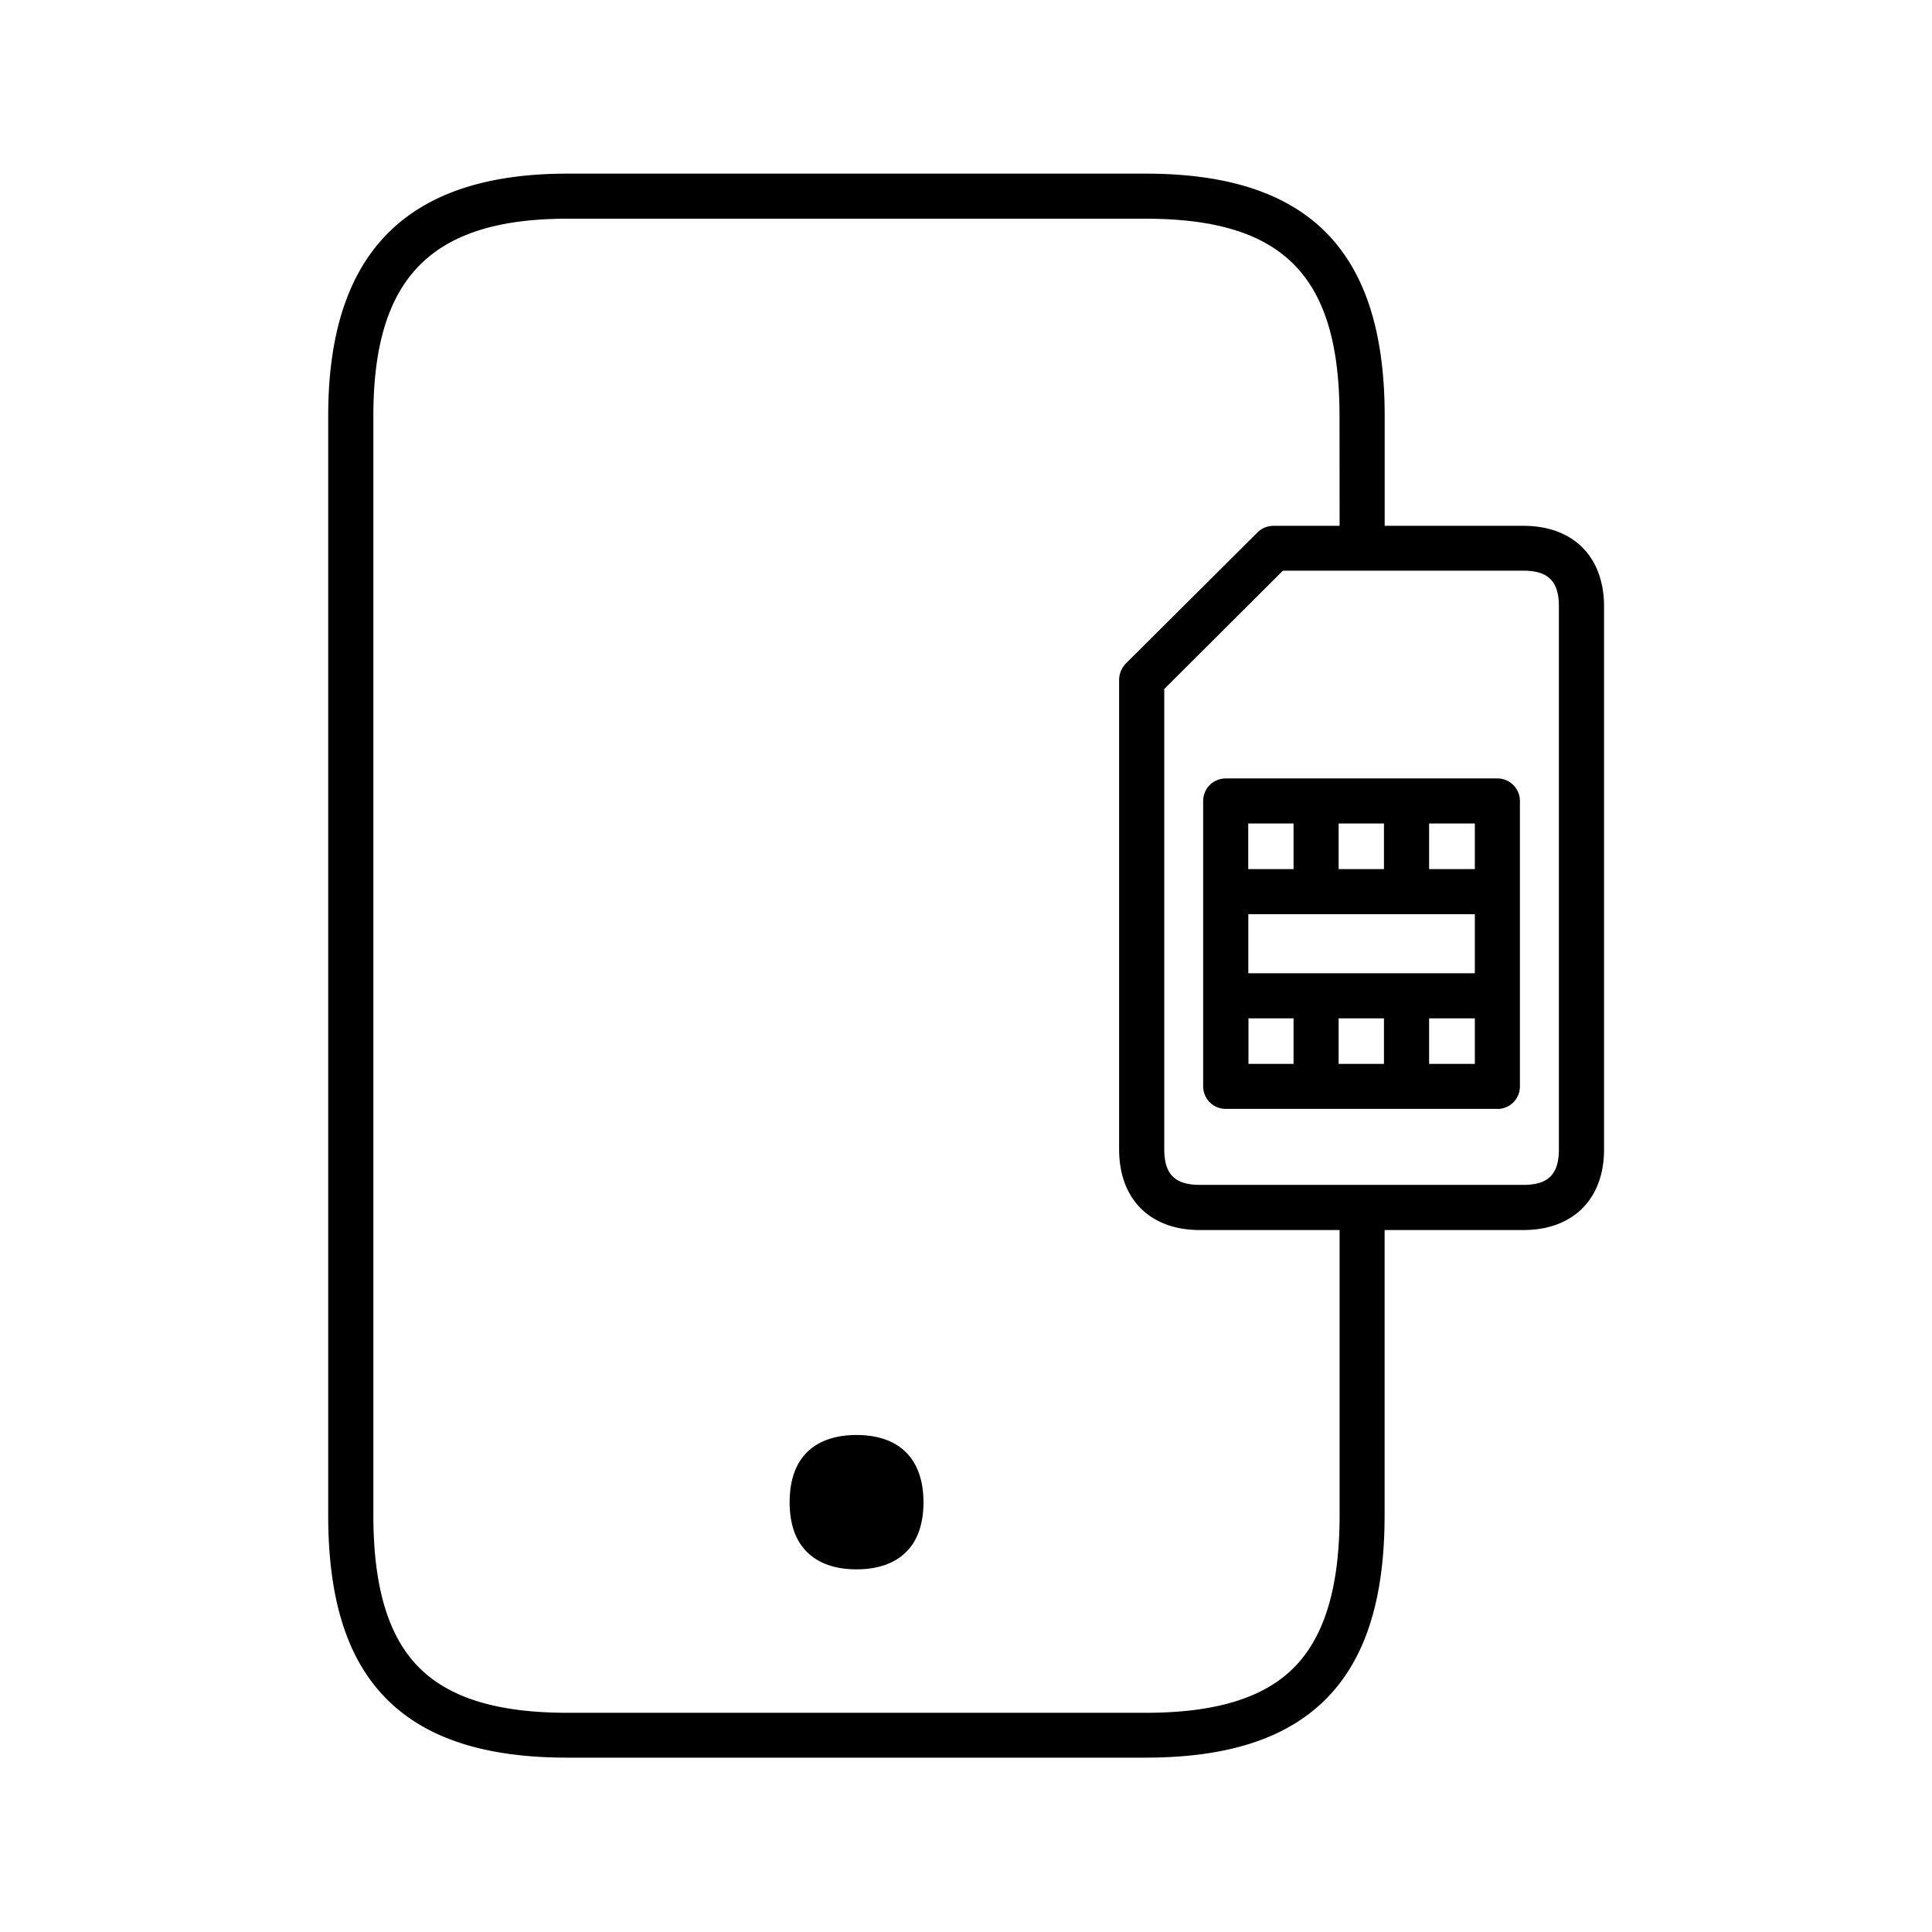<svg xmlns="http://www.w3.org/2000/svg" width="24" height="24" fill="none"><path fill="#000" d="M10.64 17.826c-.504 0-.831.266-.831.834 0 .275.075.477.21.614.145.148.358.221.621.221.264 0 .477-.073.622-.221.135-.137.21-.342.21-.614-.002-.568-.33-.834-.832-.834"/><path fill="#000" d="M14.232 21.834H7.047c-1.026 0-1.762-.24-2.25-.734-.487-.493-.72-1.238-.72-2.277V5.167c0-2.025.973-3.01 2.97-3.01h7.185c2.025 0 2.969.957 2.969 3.01v1.365h1.723c.619 0 1.002.383 1.002 1.002v6.746c0 .616-.386 1-1.002 1H17.2v3.543c0 1.04-.236 1.784-.723 2.277s-1.221.734-2.246.734M16.64 5.167c0-1.742-.698-2.45-2.41-2.45H7.048c-1.69 0-2.41.733-2.41 2.45v13.656c0 .885.183 1.501.561 1.885s.98.569 1.849.569h7.185c.868 0 1.473-.185 1.848-.569.376-.384.56-1 .56-1.885V15.28h-1.736c-.62 0-1.003-.384-1.003-1.003V8.445a.3.3 0 0 1 .081-.2l1.639-1.632a.28.28 0 0 1 .199-.081h.82zm2.283 9.552c.31 0 .442-.131.442-.442V7.532c0-.311-.132-.443-.442-.443h-2.986l-1.474 1.47v5.718c0 .31.132.442.443.442z"/><path fill="#000" d="M18.601 13.775h-3.375a.28.28 0 0 1-.28-.28V9.95a.28.28 0 0 1 .28-.28h3.375a.28.28 0 0 1 .28.28v3.543a.28.28 0 0 1-.28.283m-.28-1.686v-.734h-2.814v.734zm-1.129-1.294v-.566h-.563v.566zm-1.123 0v-.566h-.563v.566zm-.56 1.854v.566h.56v-.566zm1.12 0v.566h.563v-.566zm1.692-1.854v-.566h-.568v.566zm0 2.42v-.566h-.568v.566z"/></svg>